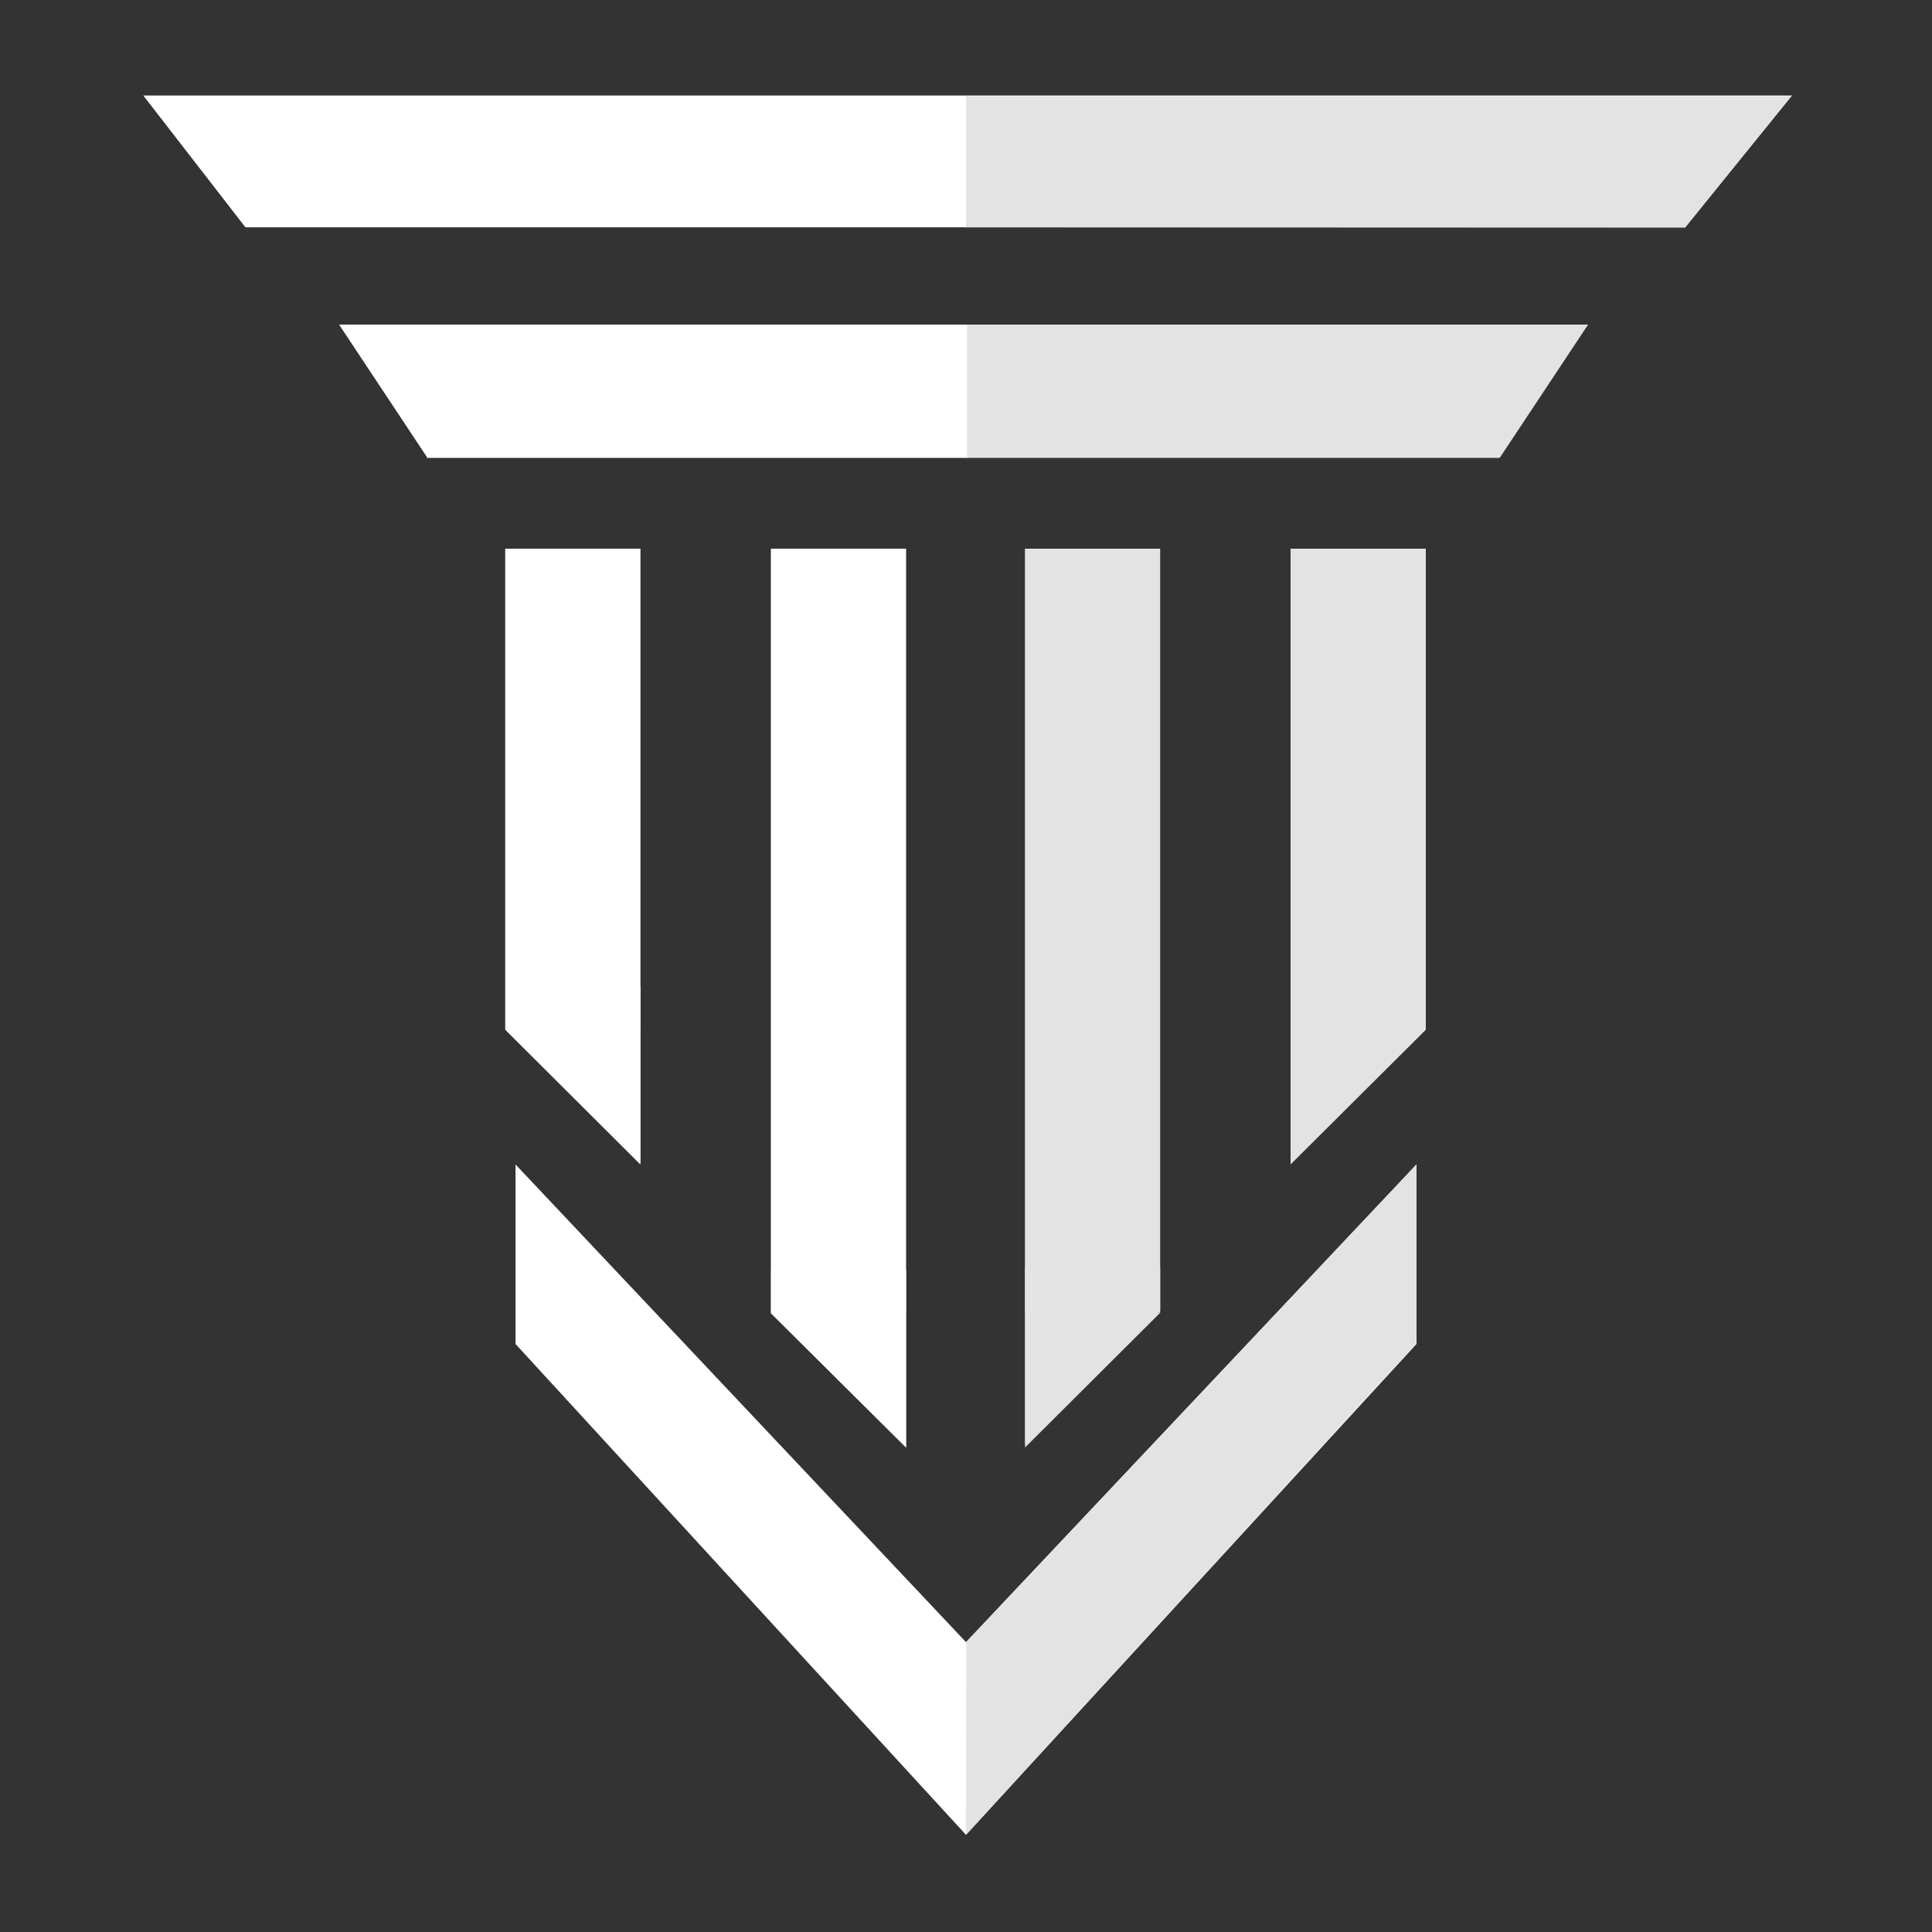 <svg xmlns="http://www.w3.org/2000/svg" xmlns:xlink="http://www.w3.org/1999/xlink" width="2000" height="2000" viewBox="0 0 2000 2000">
    <rect x="0" y="0" width="2000" height="2000" fill="#333333" stroke="none"/>
    <defs>
        <clipPath id="clip-Custom_Size_1">
            <rect width="2000" height="2000"/>
        </clipPath>
    </defs>
    <g id="Custom_Size_1" data-name="Custom Size – 1" clip-path="url(#clip-Custom_Size_1)">
        <rect id="Rectangle_1" data-name="Rectangle 1" width="552" height="138" transform="translate(1000 336)" fill="#e3e3e3"/>
        <path id="Polygon_1" data-name="Polygon 1" d="M91.5,0,183,138H0Z" transform="translate(1644 474) rotate(180)" fill="#e3e3e3"/>
        <rect id="Rectangle_2" data-name="Rectangle 2" width="559" height="138" transform="translate(442 336)" fill="#fff"/>
        <path id="Polygon_2" data-name="Polygon 2" d="M91.5,0,183,138H0Z" transform="translate(534 474) rotate(180)" fill="#fff"/>
        <rect id="Rectangle_3" data-name="Rectangle 3" width="140" height="791" transform="translate(798 568)" fill="#fff"/>
        <path id="Path_1" data-name="Path 1" d="M798,1359H937.853v139.415Z" fill="#fff"/>
        <path id="Path_2" data-name="Path 2" d="M139.853,0H0V139.415Z" transform="translate(1061.148 1359)" fill="#e3e3e3"/>
        <rect id="Rectangle_4" data-name="Rectangle 4" width="140" height="791" transform="translate(1061 568)" fill="#e3e3e3"/>
        <path id="Path_3" data-name="Path 3" d="M140,0H0V139.415Z" transform="translate(1336 1066)" fill="#e3e3e3"/>
        <path id="Path_4" data-name="Path 4" d="M798,1359H937.853v139.415Z" transform="translate(-275 -293)" fill="#fff"/>
        <rect id="Rectangle_5" data-name="Rectangle 5" width="140" height="498" transform="translate(523 568)" fill="#fff"/>
        <rect id="Rectangle_6" data-name="Rectangle 6" width="140" height="498" transform="translate(1336 568)" fill="#e3e3e3"/>
        <path id="Path_5" data-name="Path 5" d="M1000,1699.913l466.324-494.458V1391.3L1000,1899.4,533.674,1391.3V1205.455Z" fill="#fff"/>
        <path id="Path_6" data-name="Path 6" d="M148.337,98.892l105.712,136.4H1744.244l110.827-136.4Z" fill="#fff"/>
        <path id="Path_7" data-name="Path 7" d="M1466.324,1205.455v184.8L999.827,1899.6l.495-199.743Z" fill="#e3e3e3"/>
        <path id="Path_8" data-name="Path 8" d="M1000,235.294l744.556.283L1854.308,99.65H1000Z" fill="#e3e3e3"/>
        <path id="Path_9" data-name="Path 9" d="M1336,1020.595V1204.24l139.8-138.71v-44.934Z" fill="#e3e3e3"/>
        <path id="Path_10" data-name="Path 10" d="M1336,1020.595V1204.24l139.8-138.71v-44.934Z" transform="translate(-274.799 291)" fill="#e3e3e3"/>
        <path id="Path_11" data-name="Path 11" d="M1475.8,1020.595v183.644L1336,1065.529v-44.934Z" transform="translate(-537.799 294.176)" fill="#fff"/>
        <path id="Path_12" data-name="Path 12" d="M1475.8,1020.595v183.644L1336,1065.529v-44.934Z" transform="translate(-812.799)" fill="#fff"/>
    </g>
</svg>
